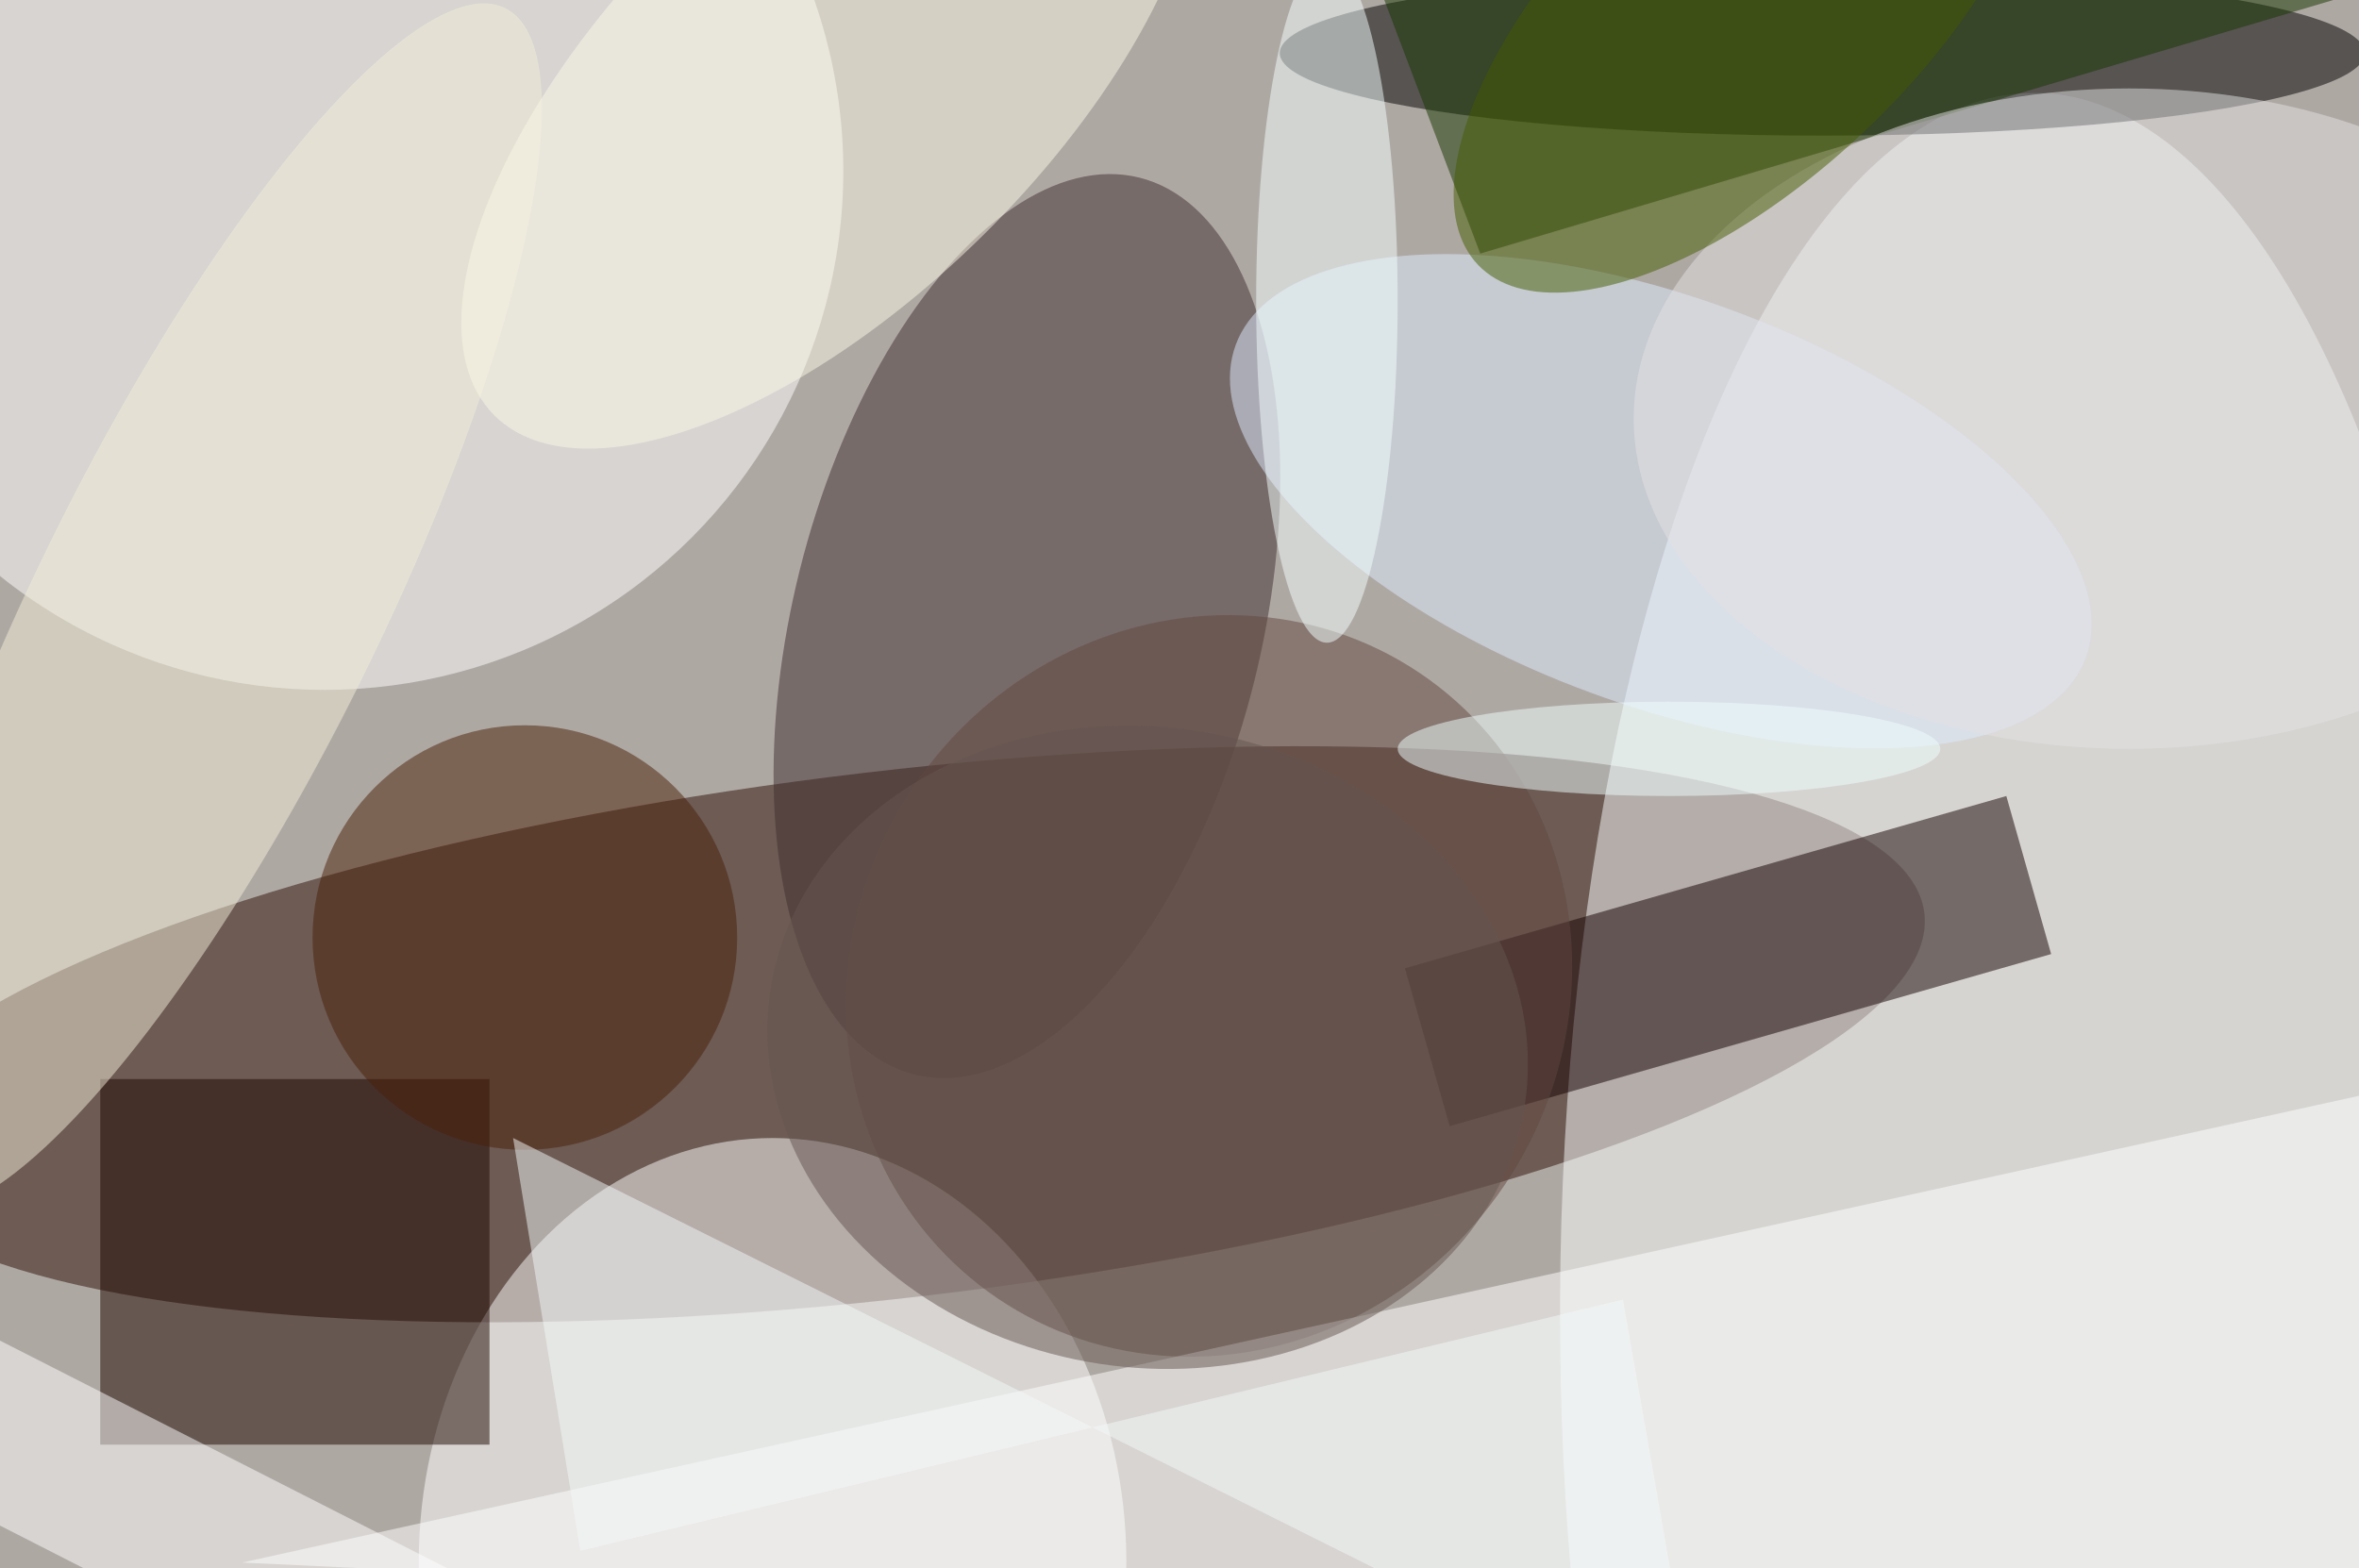 <svg xmlns="http://www.w3.org/2000/svg" viewBox="0 0 200 133"><filter id="b"><feGaussianBlur stdDeviation="12" /></filter><path fill="#aea8a3" d="M0 0h200v133H0z"/><g filter="url(#b)" transform="translate(.5 .5)" fill-opacity=".5"><ellipse fill="#2d0f07" rx="1" ry="1" transform="matrix(2.604 22.169 -87.255 10.25 75.4 87.2)"/><ellipse fill="#fdffff" rx="1" ry="1" transform="matrix(39.837 .158 -.408 102.624 171.6 110)"/><ellipse fill="#fff" cx="27" cy="14" rx="44" ry="44"/><ellipse fill="#412f31" rx="1" ry="1" transform="rotate(-75.9 77 -29.2) scale(39.21 19.835)"/><ellipse cx="154" cy="4" rx="46" ry="7"/><ellipse fill="#fff" cx="65" cy="132" rx="30" ry="36"/><path fill="#150000" d="M173.4 80.4l-51 14.6-3.8-13.4 51-14.6z"/><path fill="#1e0600" d="M8 91h33v31H8z"/><ellipse fill="#624840" rx="1" ry="1" transform="matrix(-25.039 -16.925 17.914 -26.501 102 83.1)"/><path fill="#fff" d="M215 89L20 132l190 9z"/><path fill="#183700" d="M199-1l-74 22-14-37z"/><ellipse fill="#dfedff" rx="1" ry="1" transform="matrix(-5.97 16.225 -36.033 -13.258 140.3 42)"/><ellipse fill="#4b2109" cx="44" cy="79" rx="18" ry="18"/><ellipse fill="#f3eed8" rx="1" ry="1" transform="matrix(12.912 6.413 -25.239 50.816 17.1 51)"/><ellipse fill="#f4ffff" cx="112" cy="25" rx="6" ry="29"/><ellipse fill="#fcf9e6" rx="1" ry="1" transform="matrix(28.624 -28.293 12.875 13.025 70 6.4)"/><ellipse fill="#675651" rx="1" ry="1" transform="matrix(31.975 4.893 -4.107 26.841 96.8 88.3)"/><ellipse fill="#e4e2e5" cx="180" cy="35" rx="42" ry="28"/><path fill="#fff" d="M63.4 145.7L57 158.2l-78.4-40 6.4-12.4z"/><ellipse fill="#455d00" rx="1" ry="1" transform="matrix(-9.975 -10.442 22.988 -21.96 147.8 0)"/><ellipse fill="azure" cx="141" cy="63" rx="23" ry="4"/><path fill="#f4fafa" d="M43 96l100.5 50.2-6.4-36.5L48.7 131z"/></g></svg>